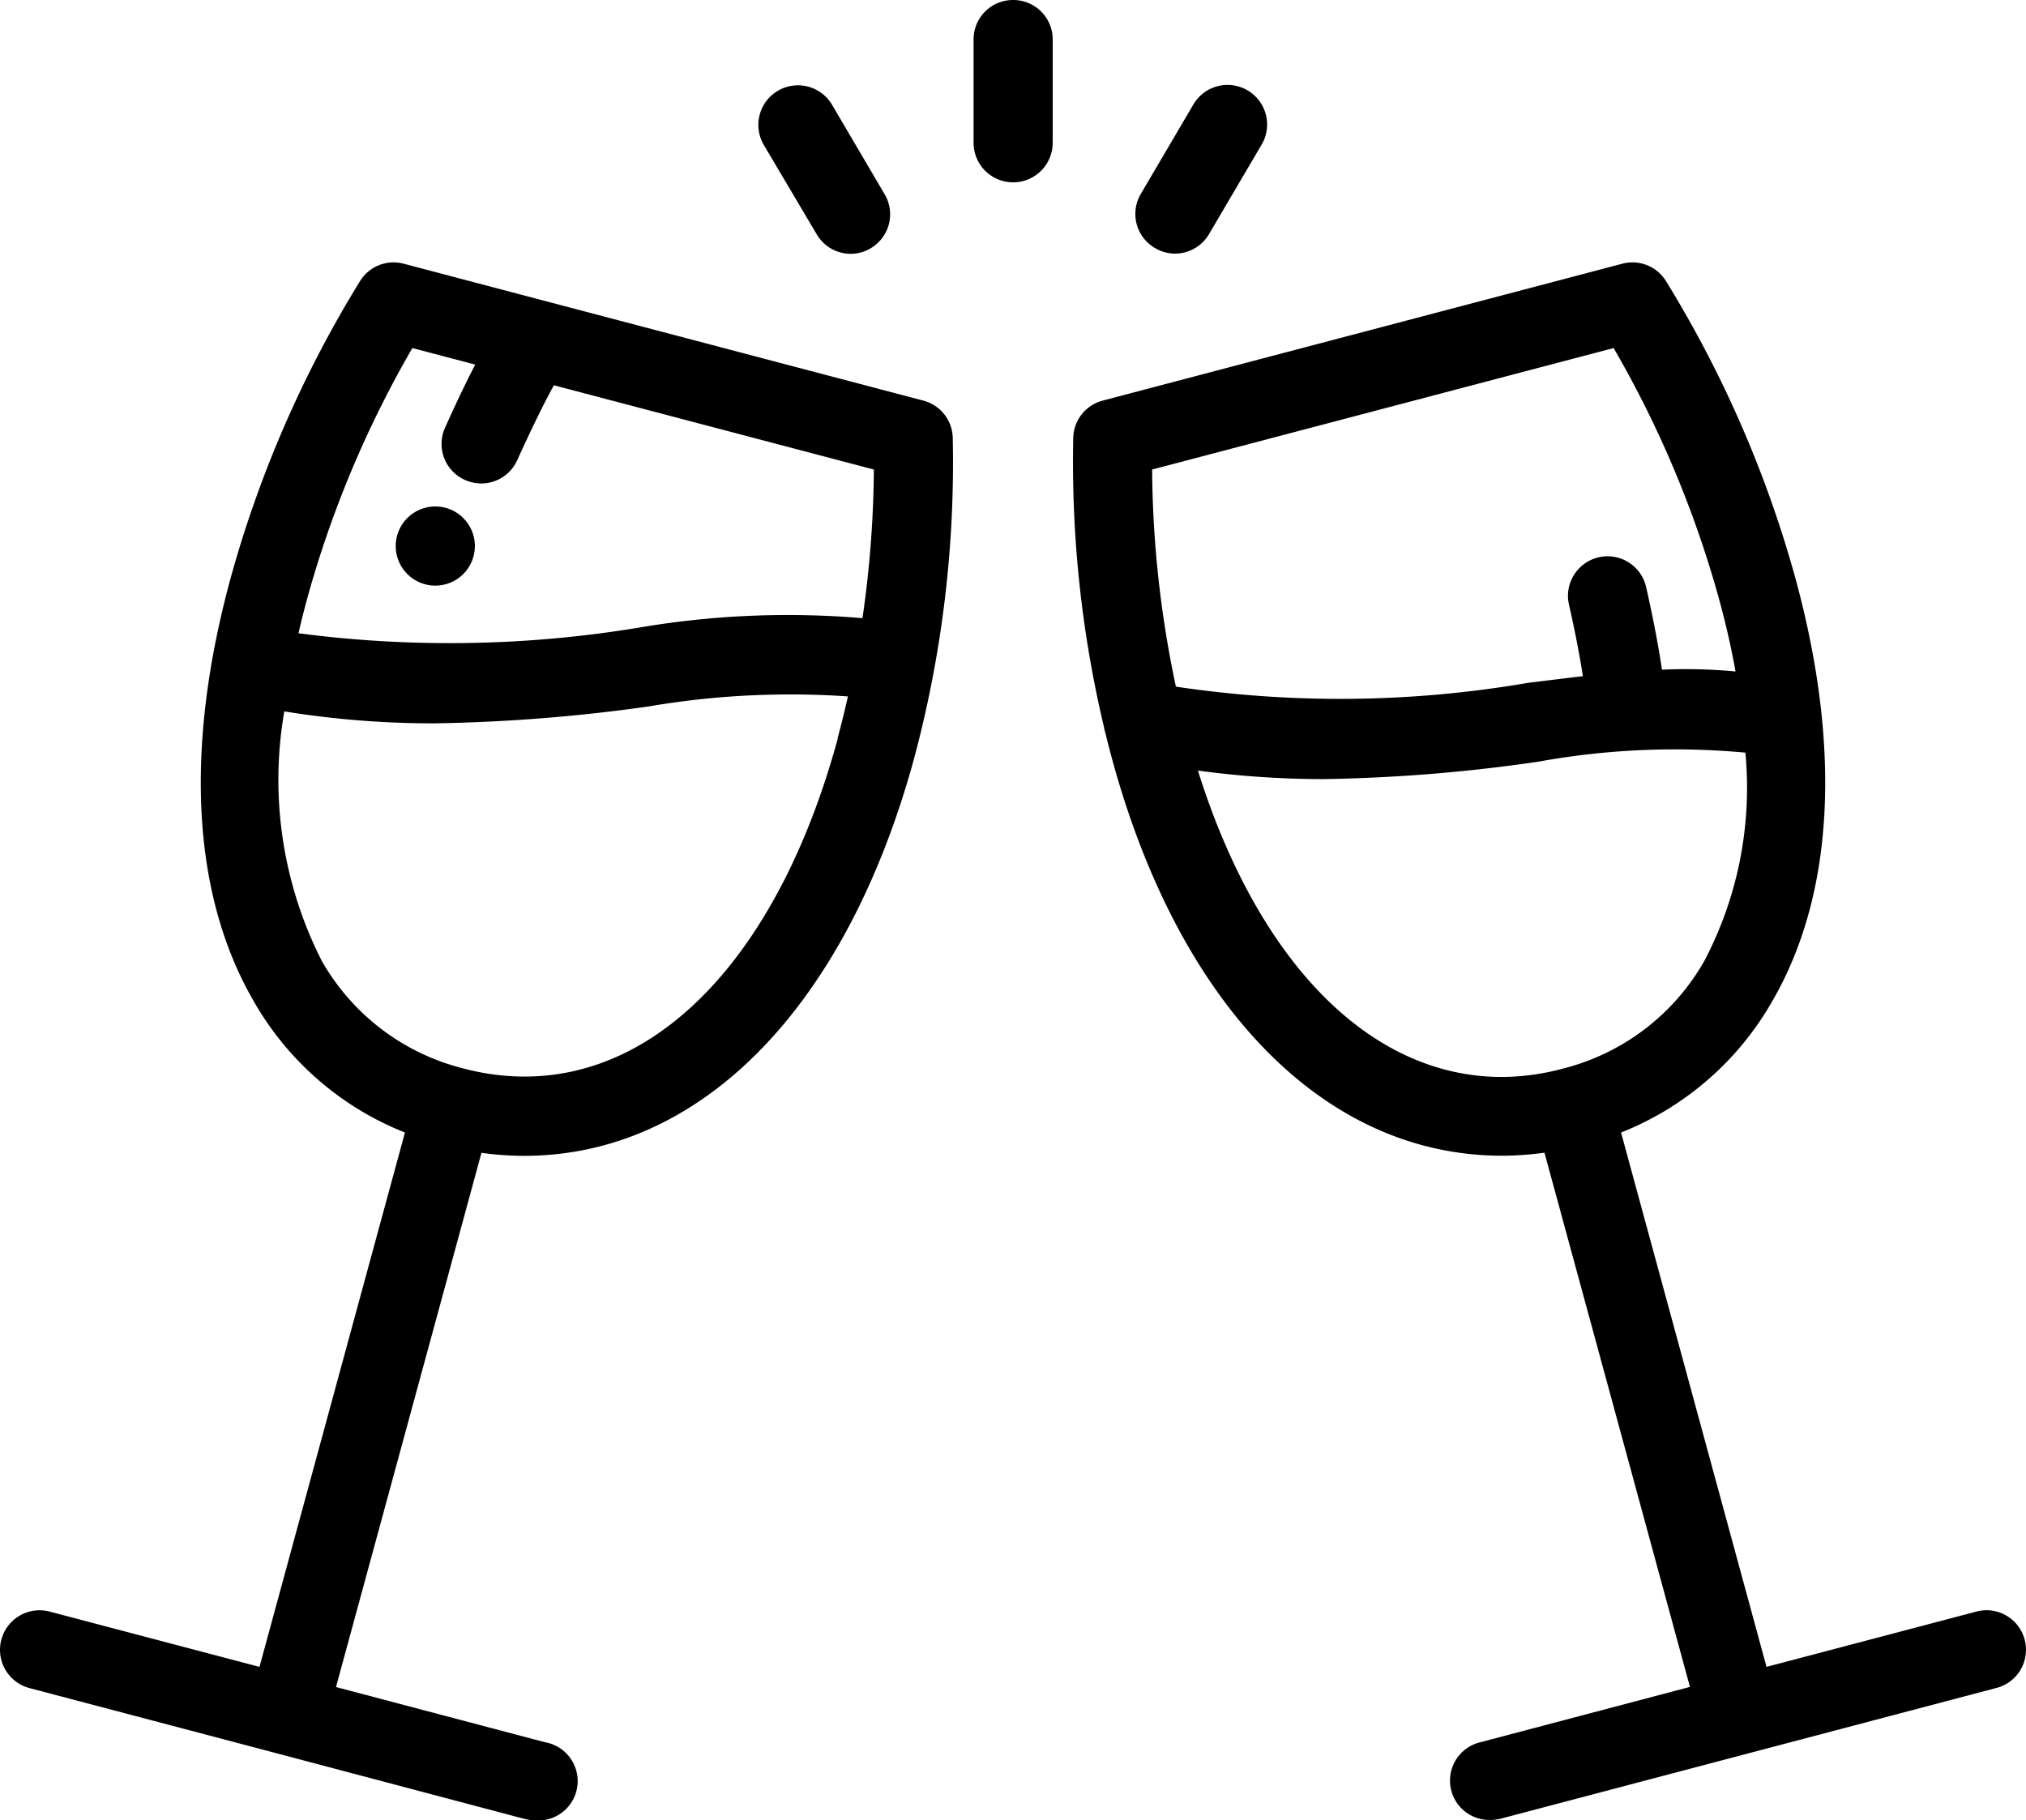 <svg xmlns="http://www.w3.org/2000/svg" viewBox="0 0 30.849 27.716"><title>marcel_lavigne_howTo</title><g id="TEXTS"><path d="M14.058,6.1,8.313,4.587h0L6.148,4.016a.6.6,0,0,0-.667.266,17.5,17.5,0,0,0-1.97,4.523c-.706,2.592-.586,4.816.346,6.43a4.6,4.6,0,0,0,2.309,2.011L3.951,25.383.756,24.541a.6.6,0,0,0-.307,1.165h0l3.768.994,3.777,1h0a.626.626,0,0,0,.154.02A.6.6,0,0,0,8.3,26.531L5.116,25.69l2.215-8.135a4.746,4.746,0,0,0,.65.046c2.687,0,4.9-2.259,5.935-6.042a17.4,17.4,0,0,0,.591-4.888A.6.6,0,0,0,14.058,6.1Zm-1.3,5.141c-.878,3.226-2.662,5.153-4.772,5.153a3.644,3.644,0,0,1-.931-.124A3.442,3.442,0,0,1,4.9,14.633a6.081,6.081,0,0,1-.571-3.8,14.153,14.153,0,0,0,2.285.182,25.953,25.953,0,0,0,3.267-.258,12.8,12.8,0,0,1,3.03-.152C12.863,10.818,12.811,11.032,12.753,11.243Zm.379-1.827a13.451,13.451,0,0,0-3.4.142,17.683,17.683,0,0,1-5.192.087c.04-.173.083-.347.131-.523A16.22,16.22,0,0,1,6.279,5.3l.957.252c-.173.335-.333.678-.458.958a.6.6,0,0,0,.305.8.61.61,0,0,0,.245.052A.6.6,0,0,0,7.879,7c.2-.438.385-.826.555-1.133L13.306,7.15A16.369,16.369,0,0,1,13.132,9.416Z"/><path d="M30.829,24.97a.6.6,0,0,0-.736-.429l-3.195.842-2.215-8.137a4.6,4.6,0,0,0,2.309-2.011c.932-1.615,1.052-3.838.346-6.43a17.5,17.5,0,0,0-1.97-4.523.6.6,0,0,0-.667-.266L16.791,6.1a.6.6,0,0,0-.449.569,17.464,17.464,0,0,0,.471,4.417c0,.02.009.04.014.059.034.138.069.276.106.412,1.03,3.783,3.248,6.041,5.935,6.042h0a4.743,4.743,0,0,0,.649-.046l2.215,8.135-3.185.841a.6.6,0,0,0,.153,1.185.626.626,0,0,0,.154-.02l3.776-1h0l-3.777,1,7.545-1.99A.6.6,0,0,0,30.829,24.97ZM17.543,7.15,24.57,5.3a16.22,16.22,0,0,1,1.606,3.825q.155.567.25,1.1a8.005,8.005,0,0,0-1.12-.027c-.065-.441-.16-.9-.241-1.258a.6.6,0,0,0-1.175.267c.091.4.163.773.212,1.09-.273.031-.548.067-.827.1a16.893,16.893,0,0,1-5.37.059A16.318,16.318,0,0,1,17.543,7.15ZM22.869,16.4h0c-2,0-3.709-1.734-4.629-4.666a14.109,14.109,0,0,0,1.92.13,25.1,25.1,0,0,0,3.268-.266,11.634,11.634,0,0,1,3.148-.137,5.666,5.666,0,0,1-.627,3.176A3.445,3.445,0,0,1,23.8,16.272,3.642,3.642,0,0,1,22.869,16.4Z"/><path d="M15.424,0a.6.6,0,0,0-.6.6V2.174a.6.6,0,1,0,1.205,0V.6A.6.6,0,0,0,15.424,0Z"/><path d="M12.434,3.565a.6.6,0,0,0,.521.3.593.593,0,0,0,.3-.083.6.6,0,0,0,.215-.824l-.8-1.361a.6.6,0,0,0-1.04.61Z"/><path d="M17.59,3.779a.593.593,0,0,0,.3.083.6.6,0,0,0,.521-.3l.8-1.361a.6.6,0,1,0-1.04-.61l-.8,1.361A.6.6,0,0,0,17.59,3.779Z"/><circle cx="6.628" cy="8.315" r="0.603"/></g></svg>